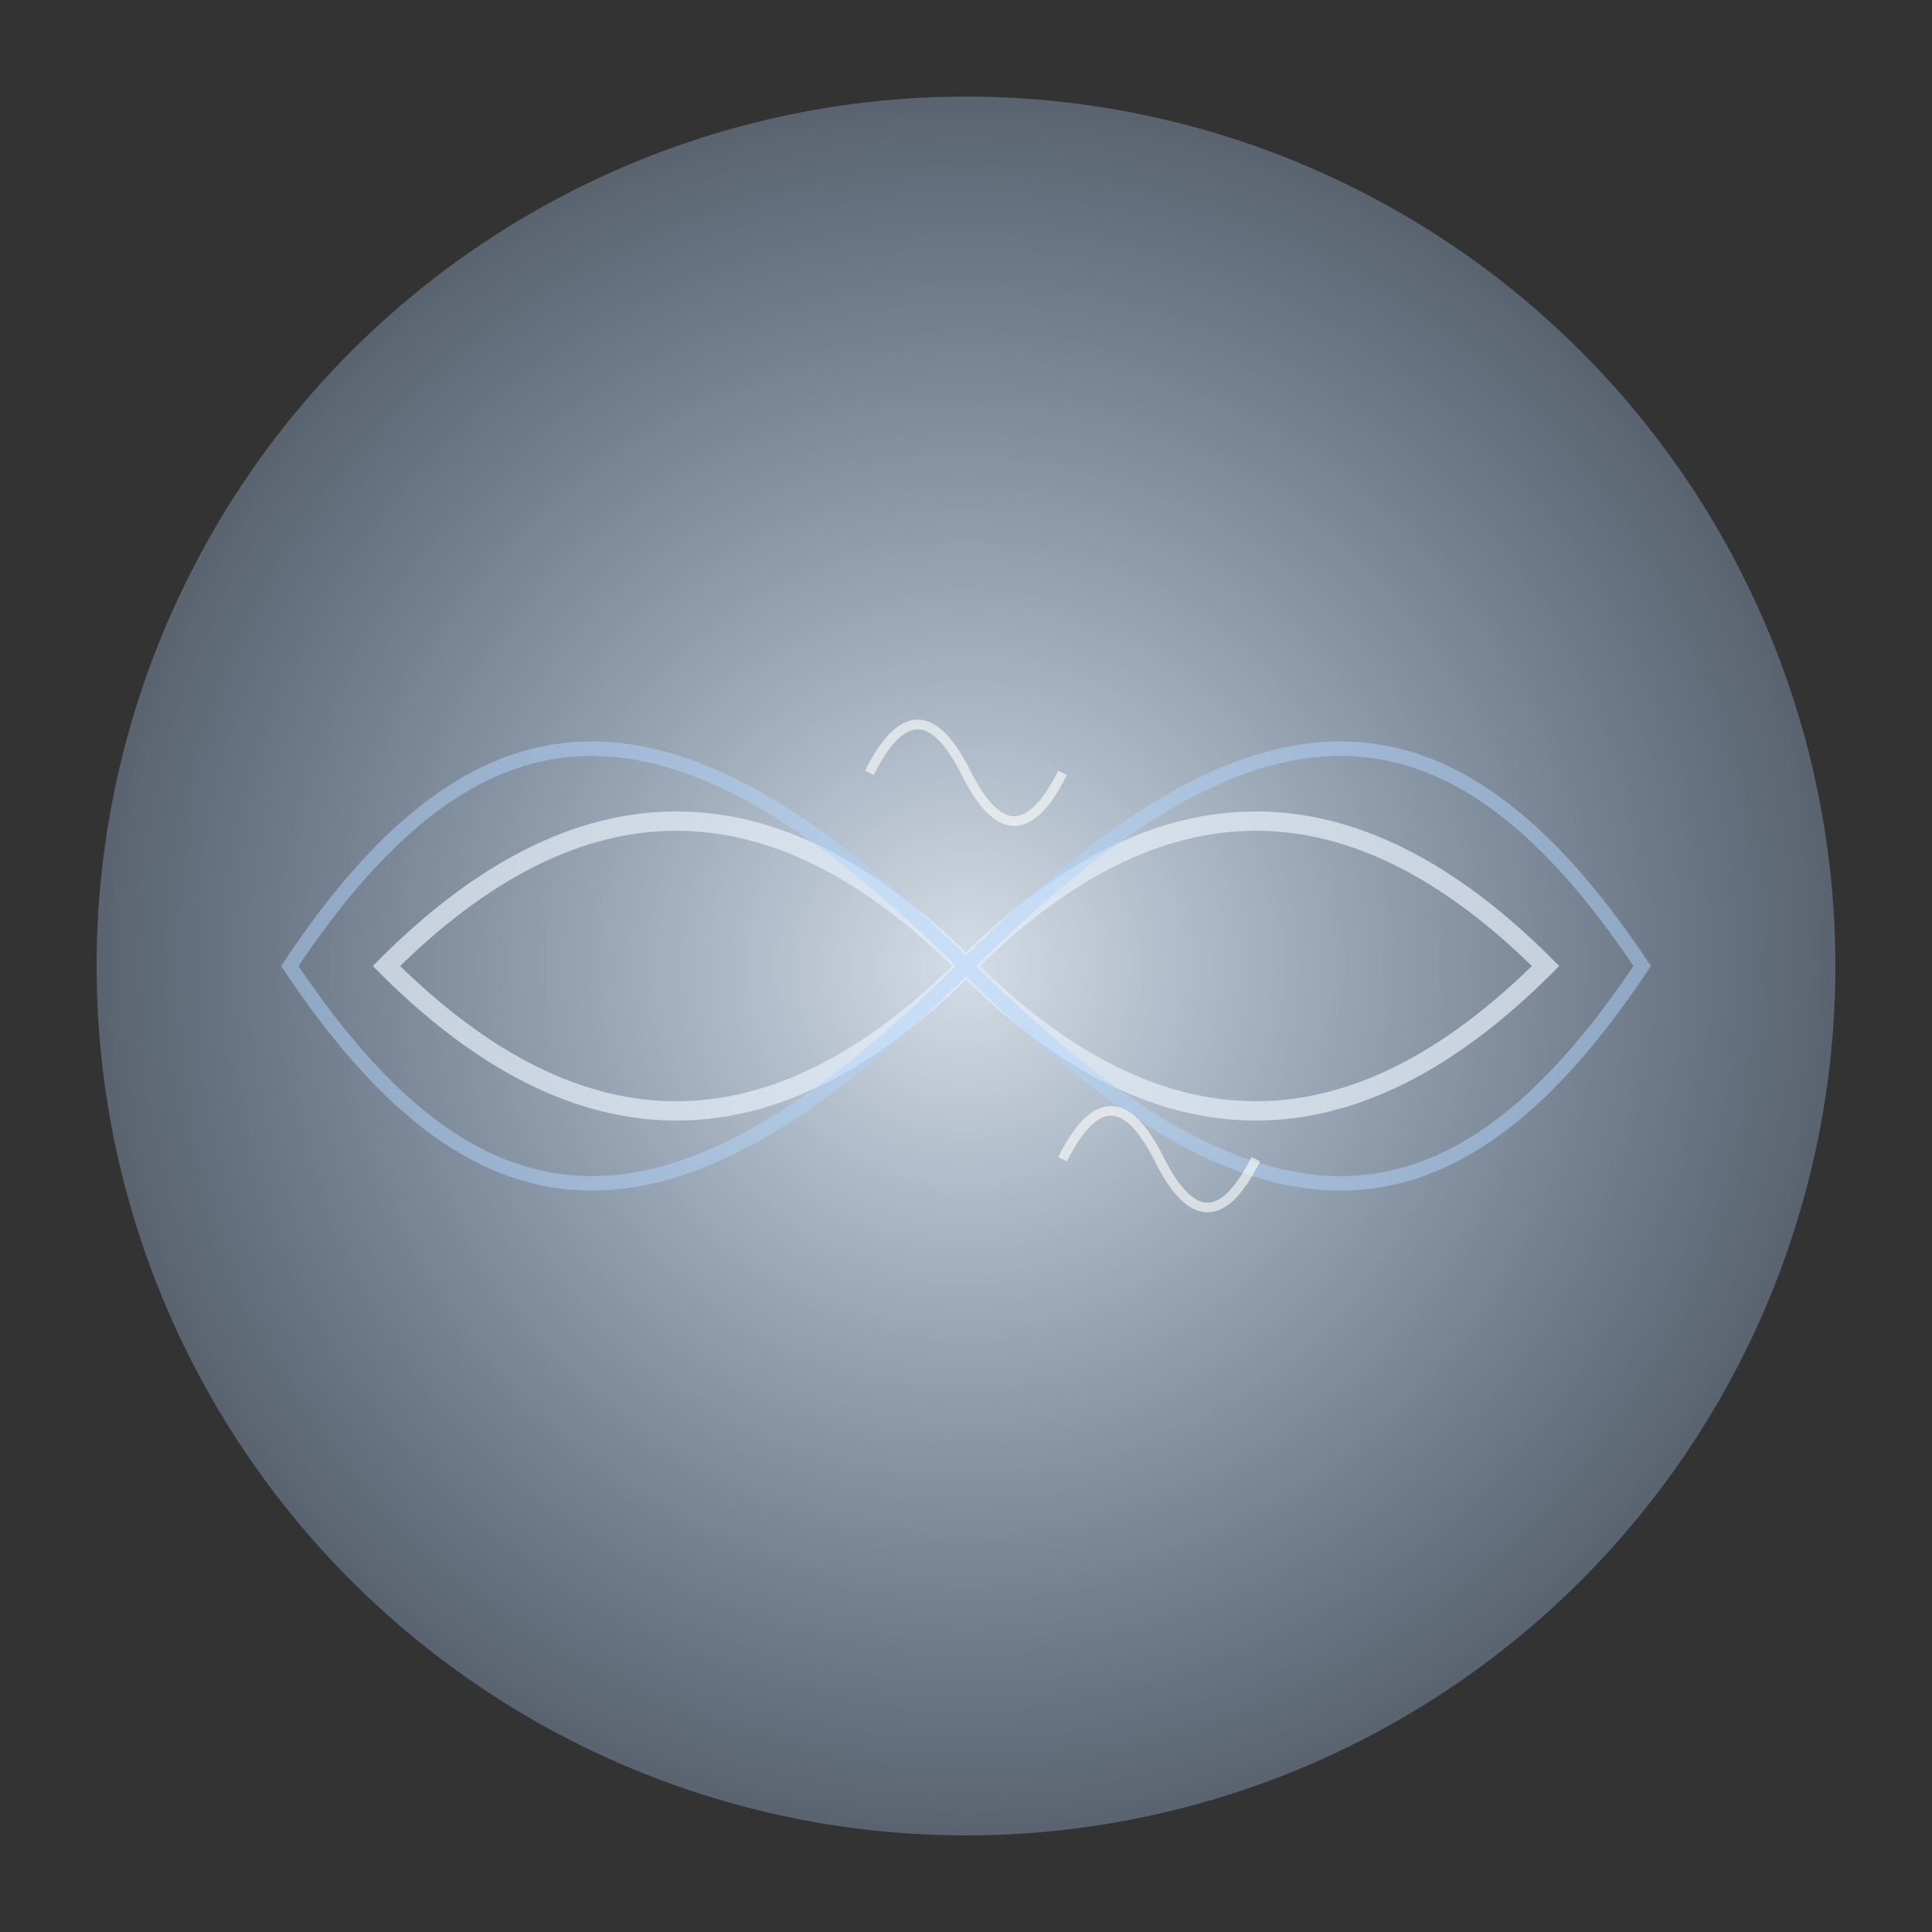 <svg width="200" height="200" viewBox="0 0 200 200" xmlns="http://www.w3.org/2000/svg">
  <rect x="0" y="0" width="200" height="200" fill="#333333" stroke="none"/>
  <!-- Defining a gradient for the ethereal blue effect -->
  <defs>
    <radialGradient id="airGradient" cx="50%" cy="50%" r="50%">
      <stop offset="0%" style="stop-color:#E6F0FA;stop-opacity:0.9" />
      <stop offset="100%" style="stop-color:#B3D4FC;stop-opacity:0.3" />
    </radialGradient>
  </defs>
  <!-- Background circle for context -->
  <circle cx="100" cy="100" r="90" fill="url(#airGradient)" />
  <!-- Swirling vortex lines -->
  <path d="M100,100 C120,80 140,80 160,100 C140,120 120,120 100,100 C80,80 60,80 40,100 C60,120 80,120 100,100" stroke="#E6F0FA" stroke-width="2" fill="none" opacity="0.7" />
  <path d="M100,100 C130,70 150,70 170,100 C150,130 130,130 100,100 C70,70 50,70 30,100 C50,130 70,130 100,100" stroke="#B3D4FC" stroke-width="1.5" fill="none" opacity="0.5" />
  <!-- Feather-like elements -->
  <path d="M90,80 Q95,70 100,80 T110,80" stroke="#FFFFFF" stroke-width="1" fill="none" opacity="0.6" />
  <path d="M110,120 Q115,110 120,120 T130,120" stroke="#FFFFFF" stroke-width="1" fill="none" opacity="0.6" />
</svg>
